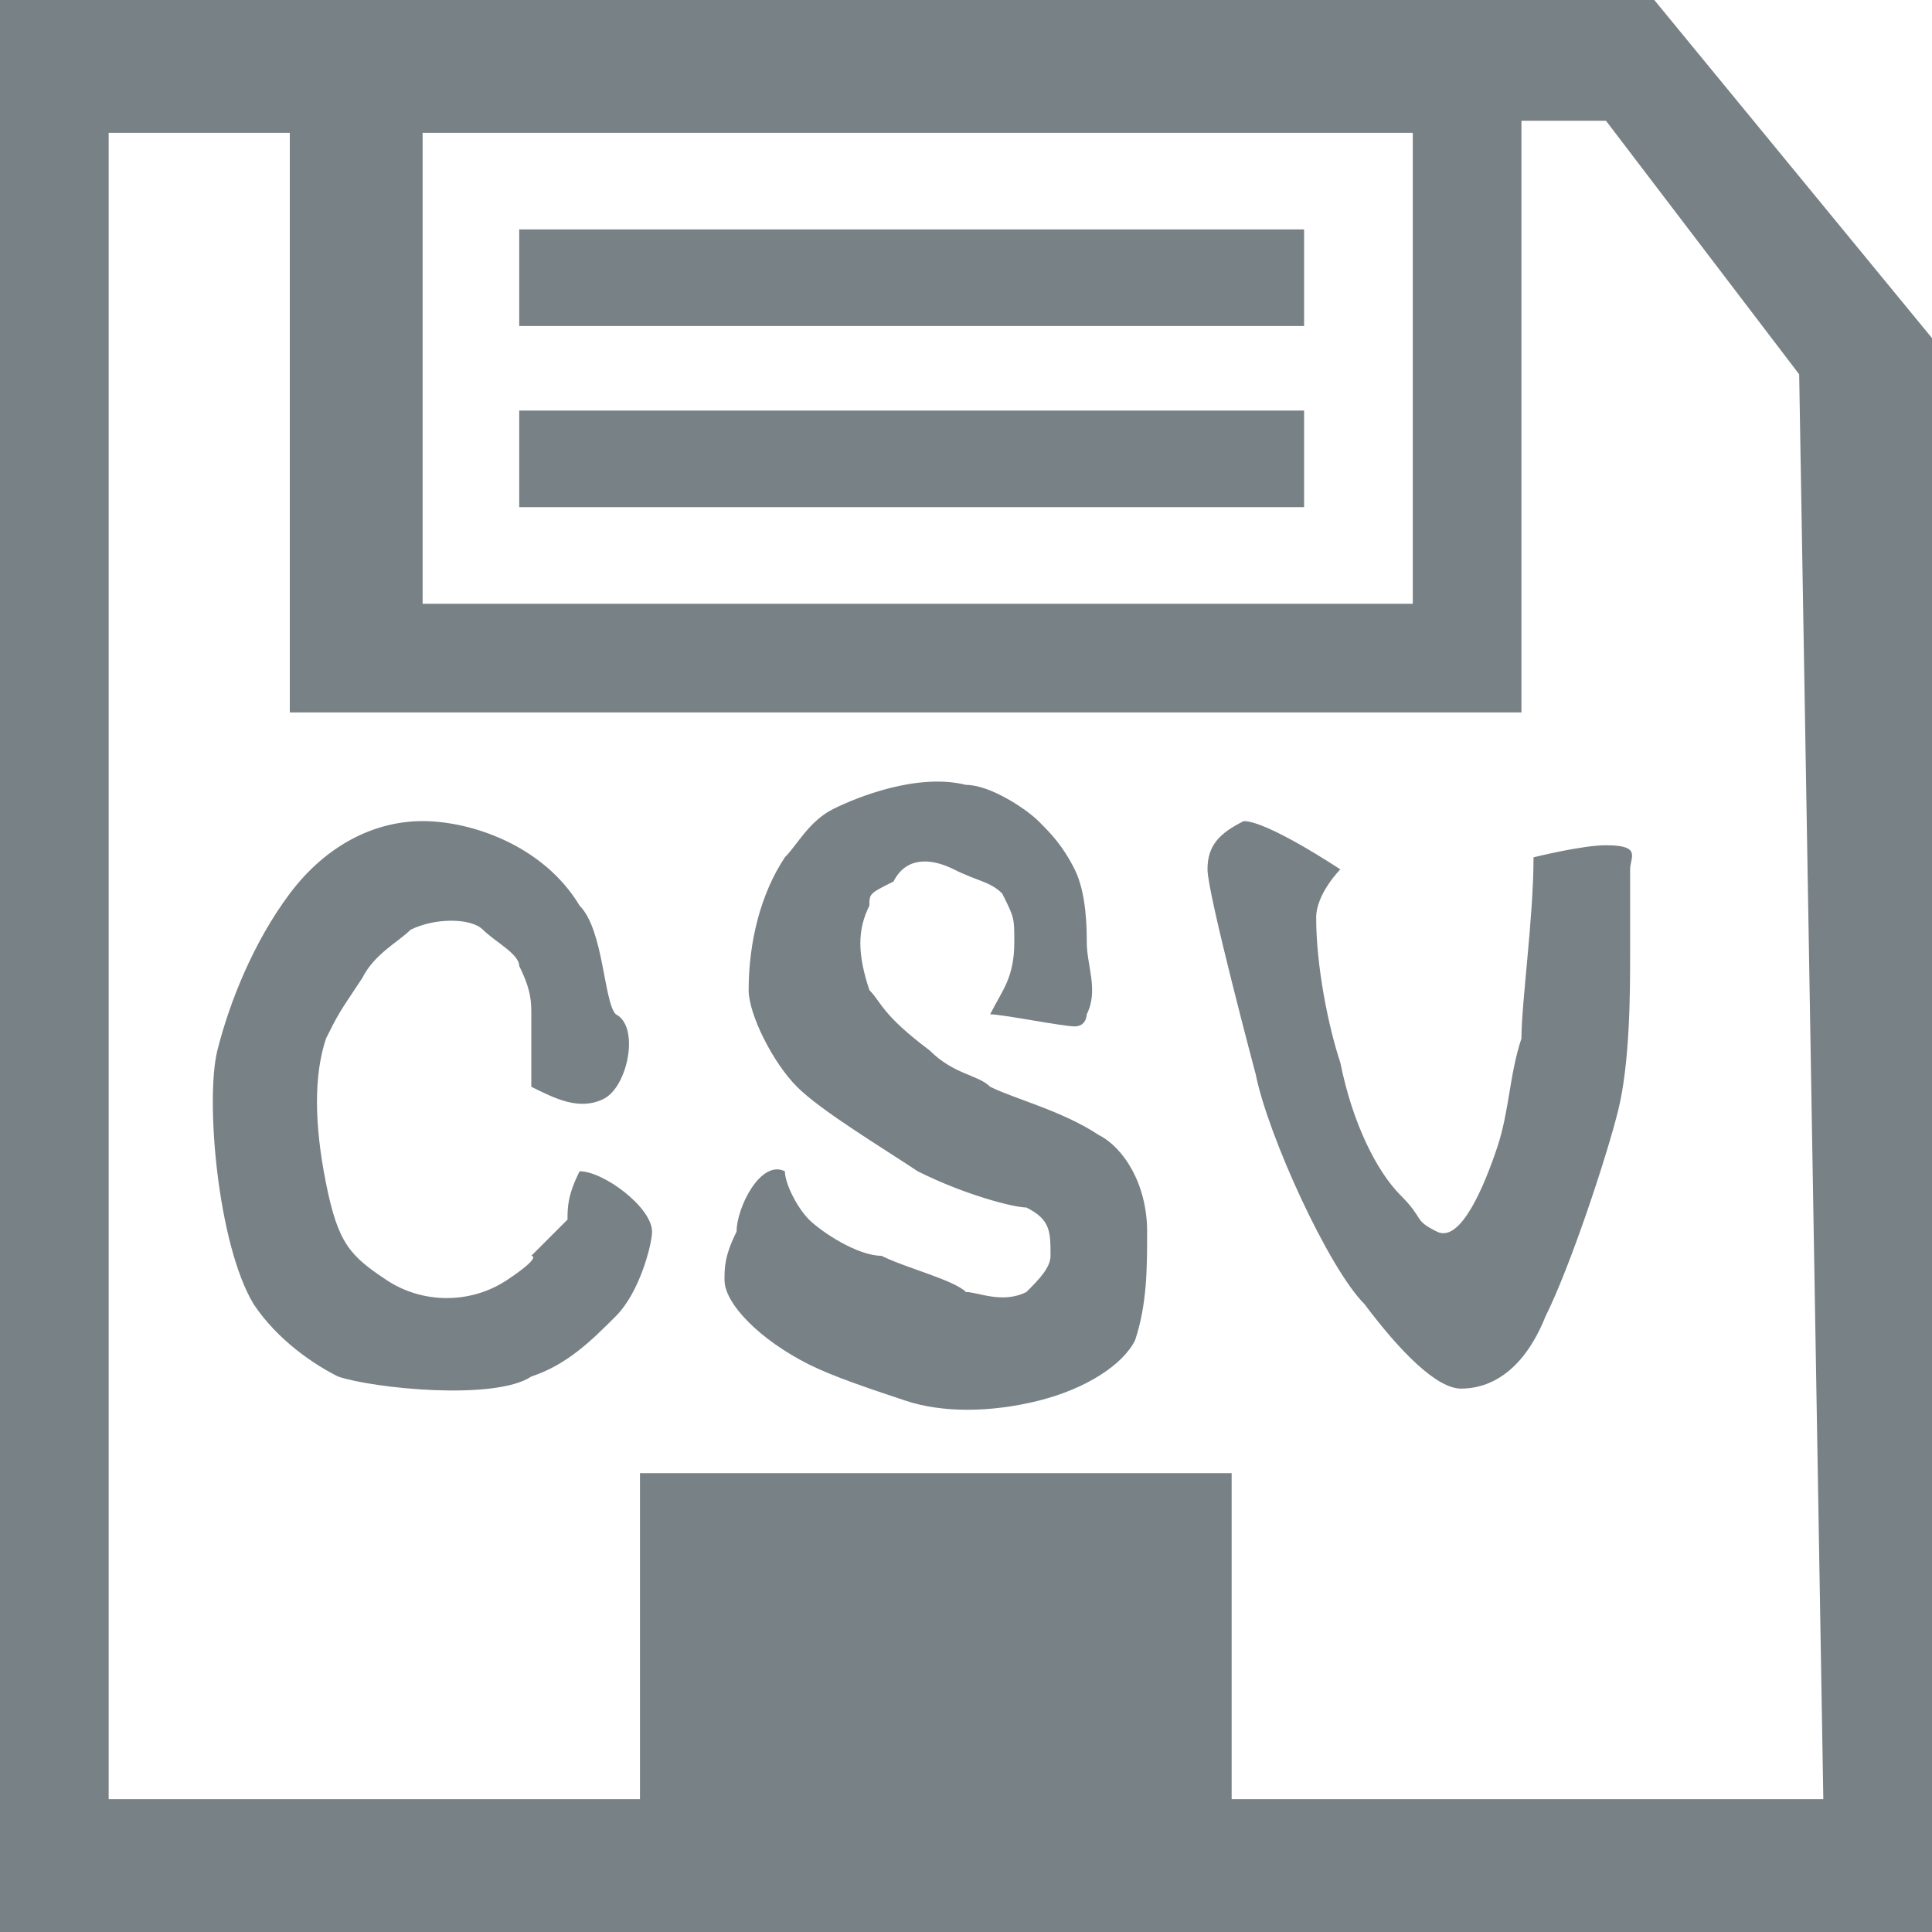 <?xml version="1.0" encoding="utf-8"?>
<!-- Generator: Adobe Illustrator 21.0.2, SVG Export Plug-In . SVG Version: 6.00 Build 0)  -->
<svg version="1.1" id="Layer_1" xmlns="http://www.w3.org/2000/svg" xmlns:xlink="http://www.w3.org/1999/xlink" x="0px" y="0px"
	 viewBox="0 0 16 16" style="enable-background:new 0 0 16 16;" xml:space="preserve">
<style type="text/css">
	.st0{fill:#788185;}
</style>
<path class="st0" d="M13.7,0H0v16h16V2.8L13.7,0z M3.5,1.1h8.2V5H3.5V1.1z M15.1,14.9H0.9V1.1h1.5v4.8h10.2V1h0.7l1.6,2.1L15.1,14.9
	z M4.3,2.7h6.5V1.9H4.3V2.7z M4.3,4.2h6.5V3.4H4.3V4.2z M10.2,15v-2.8H5.3V15H10.2z M4.3,8c0-0.1-0.2-0.2-0.3-0.3
	c-0.1-0.1-0.4-0.1-0.6,0C3.3,7.8,3.1,7.9,3,8.1C2.8,8.4,2.8,8.4,2.7,8.6C2.6,8.9,2.6,9.3,2.7,9.8c0.1,0.5,0.2,0.6,0.5,0.8
	s0.7,0.2,1,0s0.2-0.2,0.2-0.2s0.2-0.2,0.3-0.3c0-0.1,0-0.2,0.1-0.4c0.2,0,0.6,0.3,0.6,0.5c0,0.1-0.1,0.5-0.3,0.7
	c-0.2,0.2-0.4,0.4-0.7,0.5c-0.3,0.2-1.3,0.1-1.6,0c-0.2-0.1-0.5-0.3-0.7-0.6c-0.3-0.5-0.4-1.7-0.3-2.1s0.3-0.9,0.6-1.3
	s0.7-0.6,1.1-0.6s1,0.2,1.3,0.7C5,7.7,5,8.3,5.1,8.4C5.3,8.5,5.2,9,5,9.1C4.8,9.2,4.6,9.1,4.4,9c0,0.1,0-0.4,0-0.6
	C4.4,8.3,4.4,8.2,4.3,8z M10.9,7.6c0,0.4,0.1,0.9,0.2,1.2c0.1,0.5,0.3,0.9,0.5,1.1c0.2,0.2,0.1,0.2,0.3,0.3c0.2,0.1,0.4-0.4,0.5-0.7
	s0.1-0.6,0.2-0.9c0-0.3,0.1-1,0.1-1.5c0,0,0.4-0.1,0.6-0.1c0.3,0,0.2,0.1,0.2,0.2s0,0.4,0,0.7c0,0.3,0,0.9-0.1,1.3
	c-0.1,0.4-0.4,1.3-0.6,1.7c-0.2,0.5-0.5,0.6-0.7,0.6s-0.5-0.3-0.8-0.7c-0.3-0.3-0.8-1.4-0.9-1.9c-0.1-0.5,0,0,0,0S10,7.4,10,7.2
	s0.1-0.3,0.3-0.4c0.2,0,0.8,0.4,0.8,0.4S10.9,7.4,10.9,7.6z M8.4,7.8c0-0.2,0-0.2-0.1-0.4C8.2,7.3,8.1,7.3,7.9,7.2
	C7.7,7.1,7.5,7.1,7.4,7.3C7.2,7.4,7.2,7.4,7.2,7.5c-0.1,0.2-0.1,0.4,0,0.7c0.1,0.1,0.1,0.2,0.5,0.5C7.9,8.9,8.1,8.9,8.2,9
	c0.2,0.1,0.6,0.2,0.9,0.4c0.2,0.1,0.4,0.4,0.4,0.8c0,0.3,0,0.6-0.1,0.9c-0.1,0.2-0.4,0.4-0.8,0.5c-0.4,0.1-0.8,0.1-1.1,0
	s-0.6-0.2-0.8-0.3C6.3,11.1,6,10.8,6,10.6c0-0.1,0-0.2,0.1-0.4c0-0.2,0.2-0.6,0.4-0.5c0,0.1,0.1,0.3,0.2,0.4s0.4,0.3,0.6,0.3
	c0.2,0.1,0.6,0.2,0.7,0.3c0.1,0,0.3,0.1,0.5,0c0.1-0.1,0.2-0.2,0.2-0.3c0-0.2,0-0.3-0.2-0.4C8.4,10,8,9.9,7.6,9.7
	C7.3,9.5,6.8,9.2,6.6,9S6.2,8.4,6.2,8.2c0-0.4,0.1-0.8,0.3-1.1c0.1-0.1,0.2-0.3,0.4-0.4S7.6,6.4,8,6.5c0.2,0,0.5,0.2,0.6,0.3
	c0.1,0.1,0.2,0.2,0.3,0.4S9,7.7,9,7.8C9,8,9.1,8.2,9,8.4c0,0,0,0.1-0.1,0.1S8.3,8.4,8.2,8.4C8.3,8.2,8.4,8.1,8.4,7.8z"/>
</svg>
